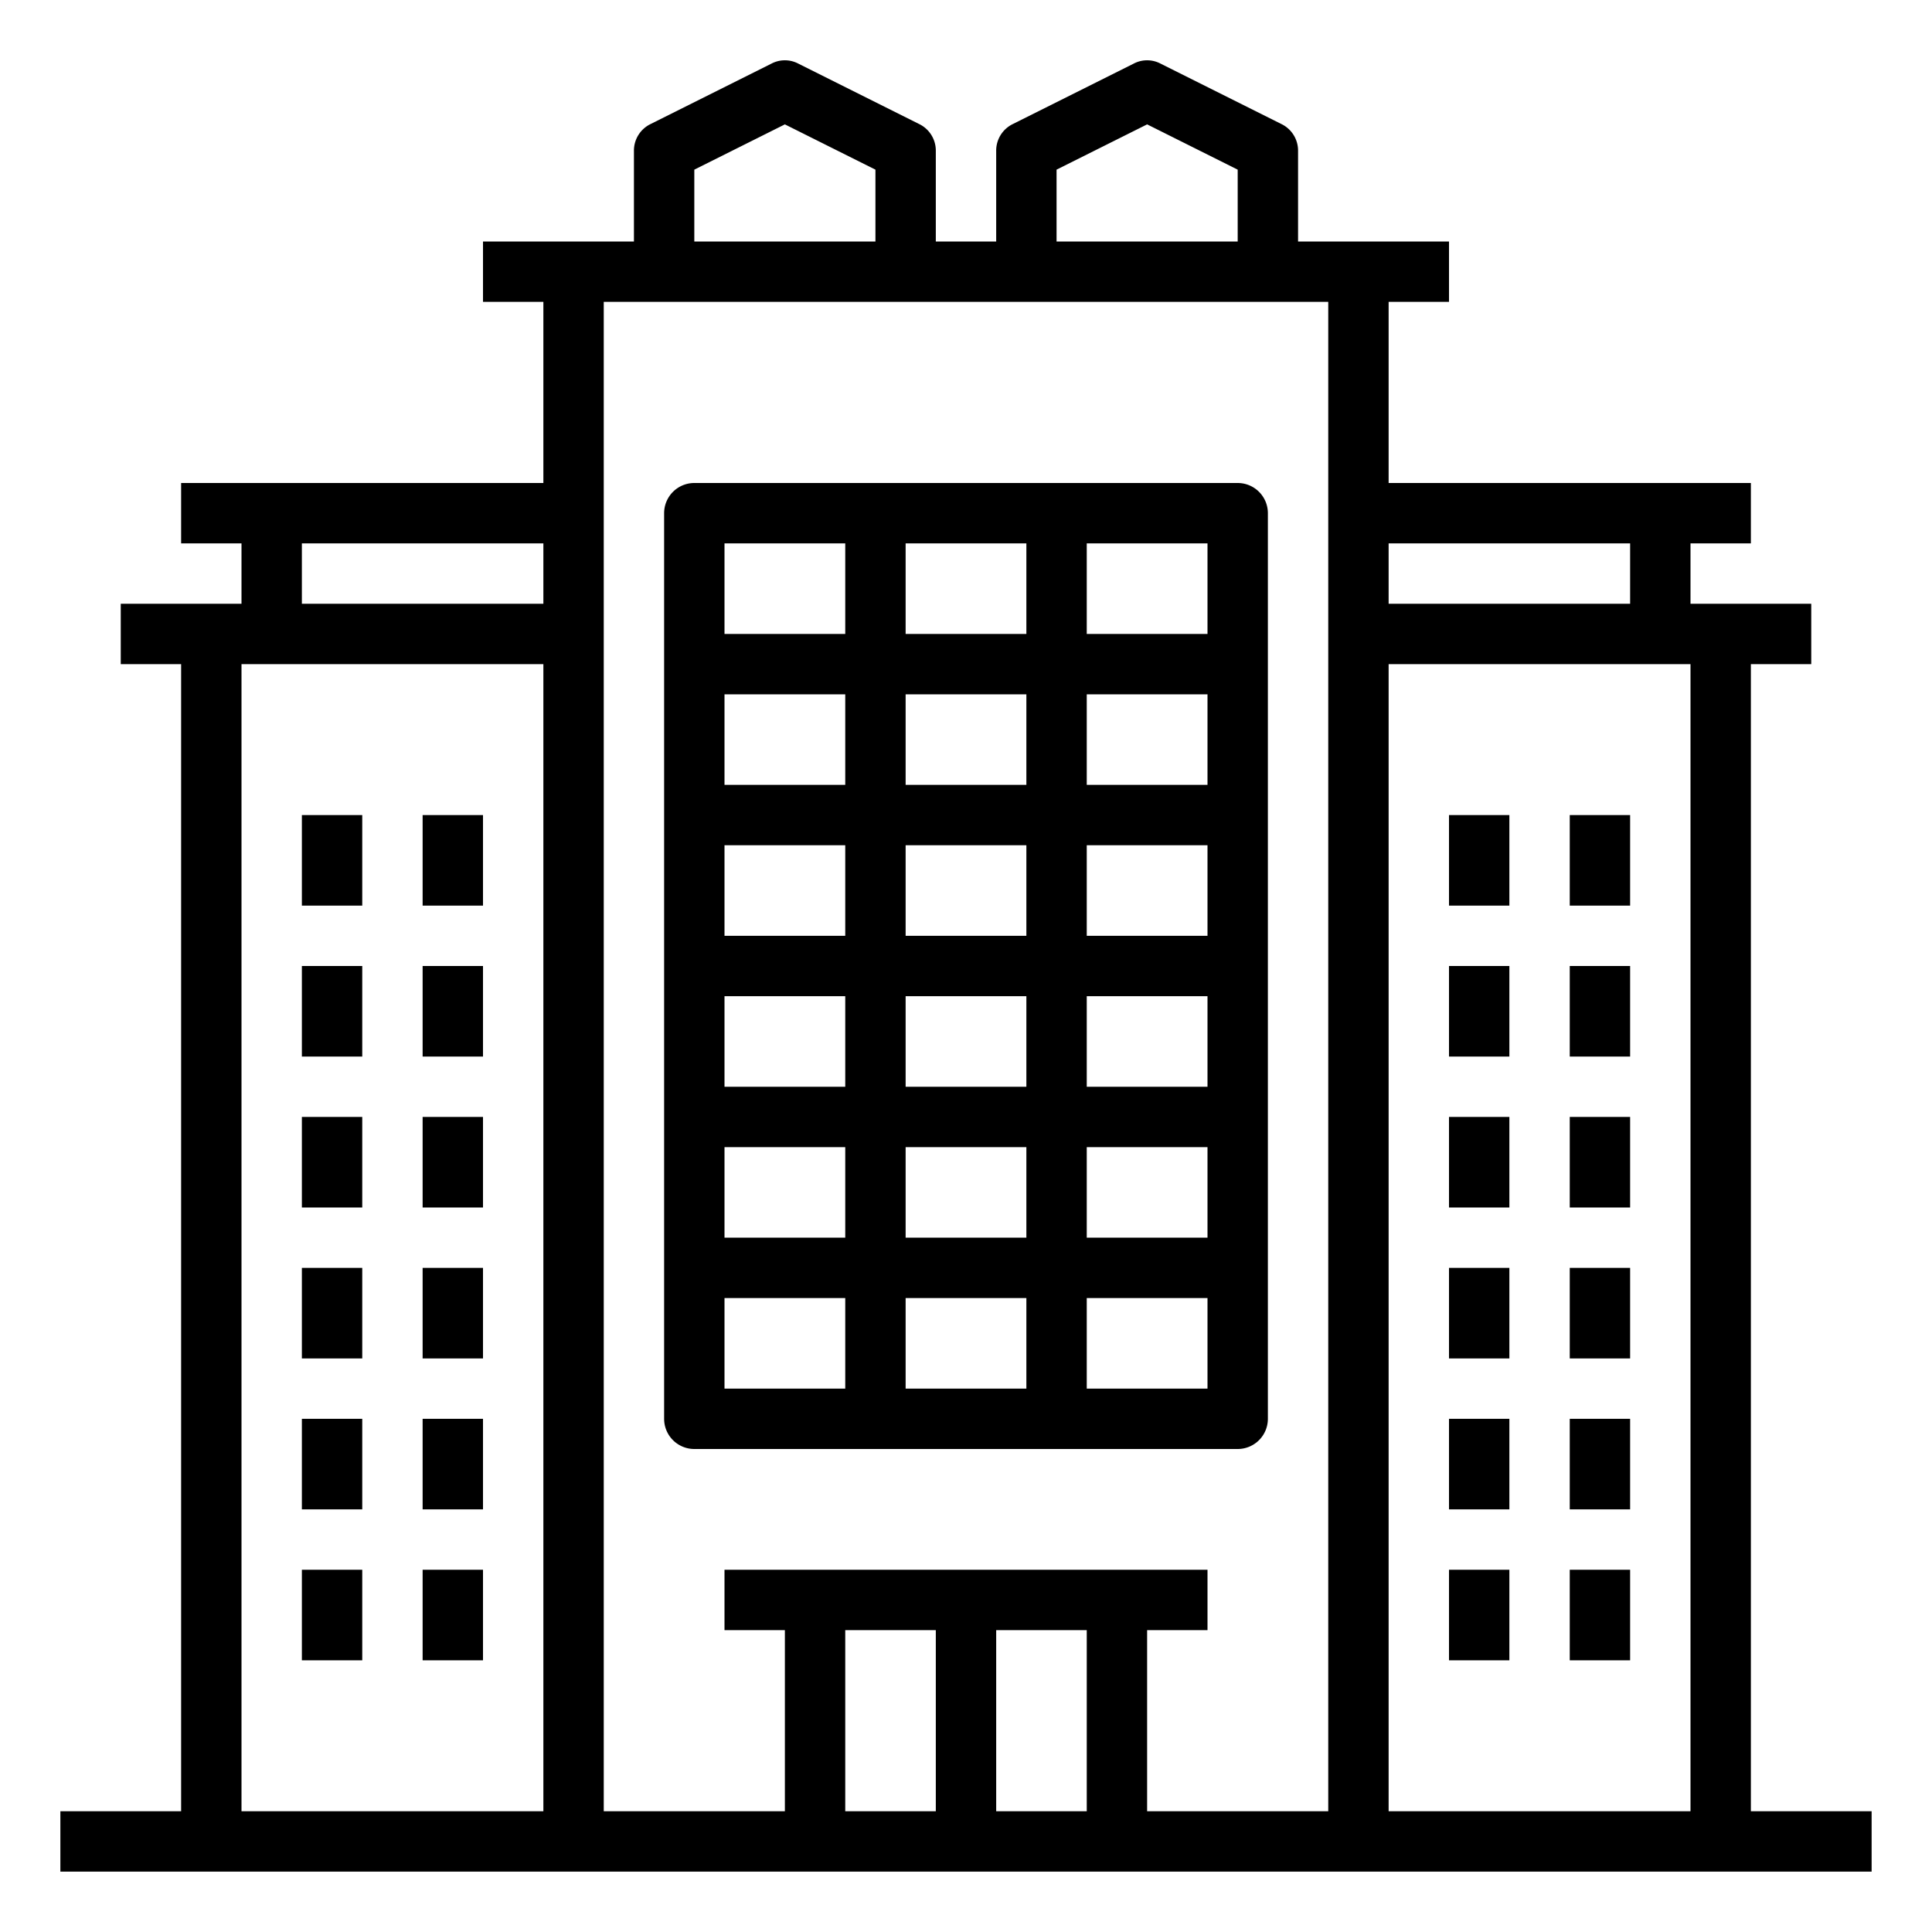 <svg xmlns="http://www.w3.org/2000/svg" viewBox="0 0 64 64" x="0px" y="0px"><g data-name="skyscraper-building-tower-city-real estate"><rect x="48" y="27" width="2" height="3"></rect><rect x="48" y="32" width="2" height="3"></rect><rect x="48" y="37" width="2" height="3"></rect><rect x="48" y="42" width="2" height="3"></rect><rect x="48" y="47" width="2" height="3"></rect><rect x="48" y="52" width="2" height="3"></rect><rect x="52" y="27" width="2" height="3"></rect><rect x="52" y="32" width="2" height="3"></rect><rect x="52" y="37" width="2" height="3"></rect><rect x="52" y="42" width="2" height="3"></rect><rect x="52" y="47" width="2" height="3"></rect><rect x="52" y="52" width="2" height="3"></rect><rect x="14" y="27" width="2" height="3"></rect><rect x="14" y="32" width="2" height="3"></rect><rect x="14" y="37" width="2" height="3"></rect><rect x="14" y="42" width="2" height="3"></rect><rect x="14" y="47" width="2" height="3"></rect><rect x="14" y="52" width="2" height="3"></rect><rect x="10" y="27" width="2" height="3"></rect><rect x="10" y="32" width="2" height="3"></rect><rect x="10" y="37" width="2" height="3"></rect><rect x="10" y="42" width="2" height="3"></rect><rect x="10" y="47" width="2" height="3"></rect><rect x="10" y="52" width="2" height="3"></rect><path d="M58,60V22h2V20H56V18h2V16H46V10h2V8H43V5a.977.977,0,0,0-.55-.89l-4-2a.956.956,0,0,0-.9,0l-4,2A.977.977,0,0,0,33,5V8H31V5a.977.977,0,0,0-.55-.89l-4-2a.956.956,0,0,0-.9,0l-4,2A.977.977,0,0,0,21,5V8H16v2h2v6H6v2H8v2H4v2H6V60H2v2H62V60ZM18,60H8V22H18Zm0-40H10V18h8ZM35,5.62l3-1.5,3,1.5V8H35Zm-12,0,3-1.5,3,1.5V8H23ZM31,60H28V54h3Zm5,0H33V54h3Zm8,0H38V54h2V52H24v2h2v6H20V10H44Zm2-42h8v2H46ZM56,60H46V22H56Z"></path><path d="M42,47V17a1,1,0,0,0-1-1H23a1,1,0,0,0-1,1V47a1,1,0,0,0,1,1H41A1,1,0,0,0,42,47ZM30,41V38h4v3Zm4,2v3H30V43Zm0-20v3H30V23Zm-4-2V18h4v3Zm4,12v3H30V33Zm-4-2V28h4v3Zm6,2h4v3H36Zm0-2V28h4v3Zm0-5V23h4v3Zm-8,0H24V23h4Zm0,2v3H24V28Zm0,5v3H24V33Zm0,5v3H24V38Zm8,0h4v3H36Zm4-17H36V18h4ZM28,18v3H24V18ZM24,43h4v3H24Zm12,3V43h4v3Z"></path></g></svg>